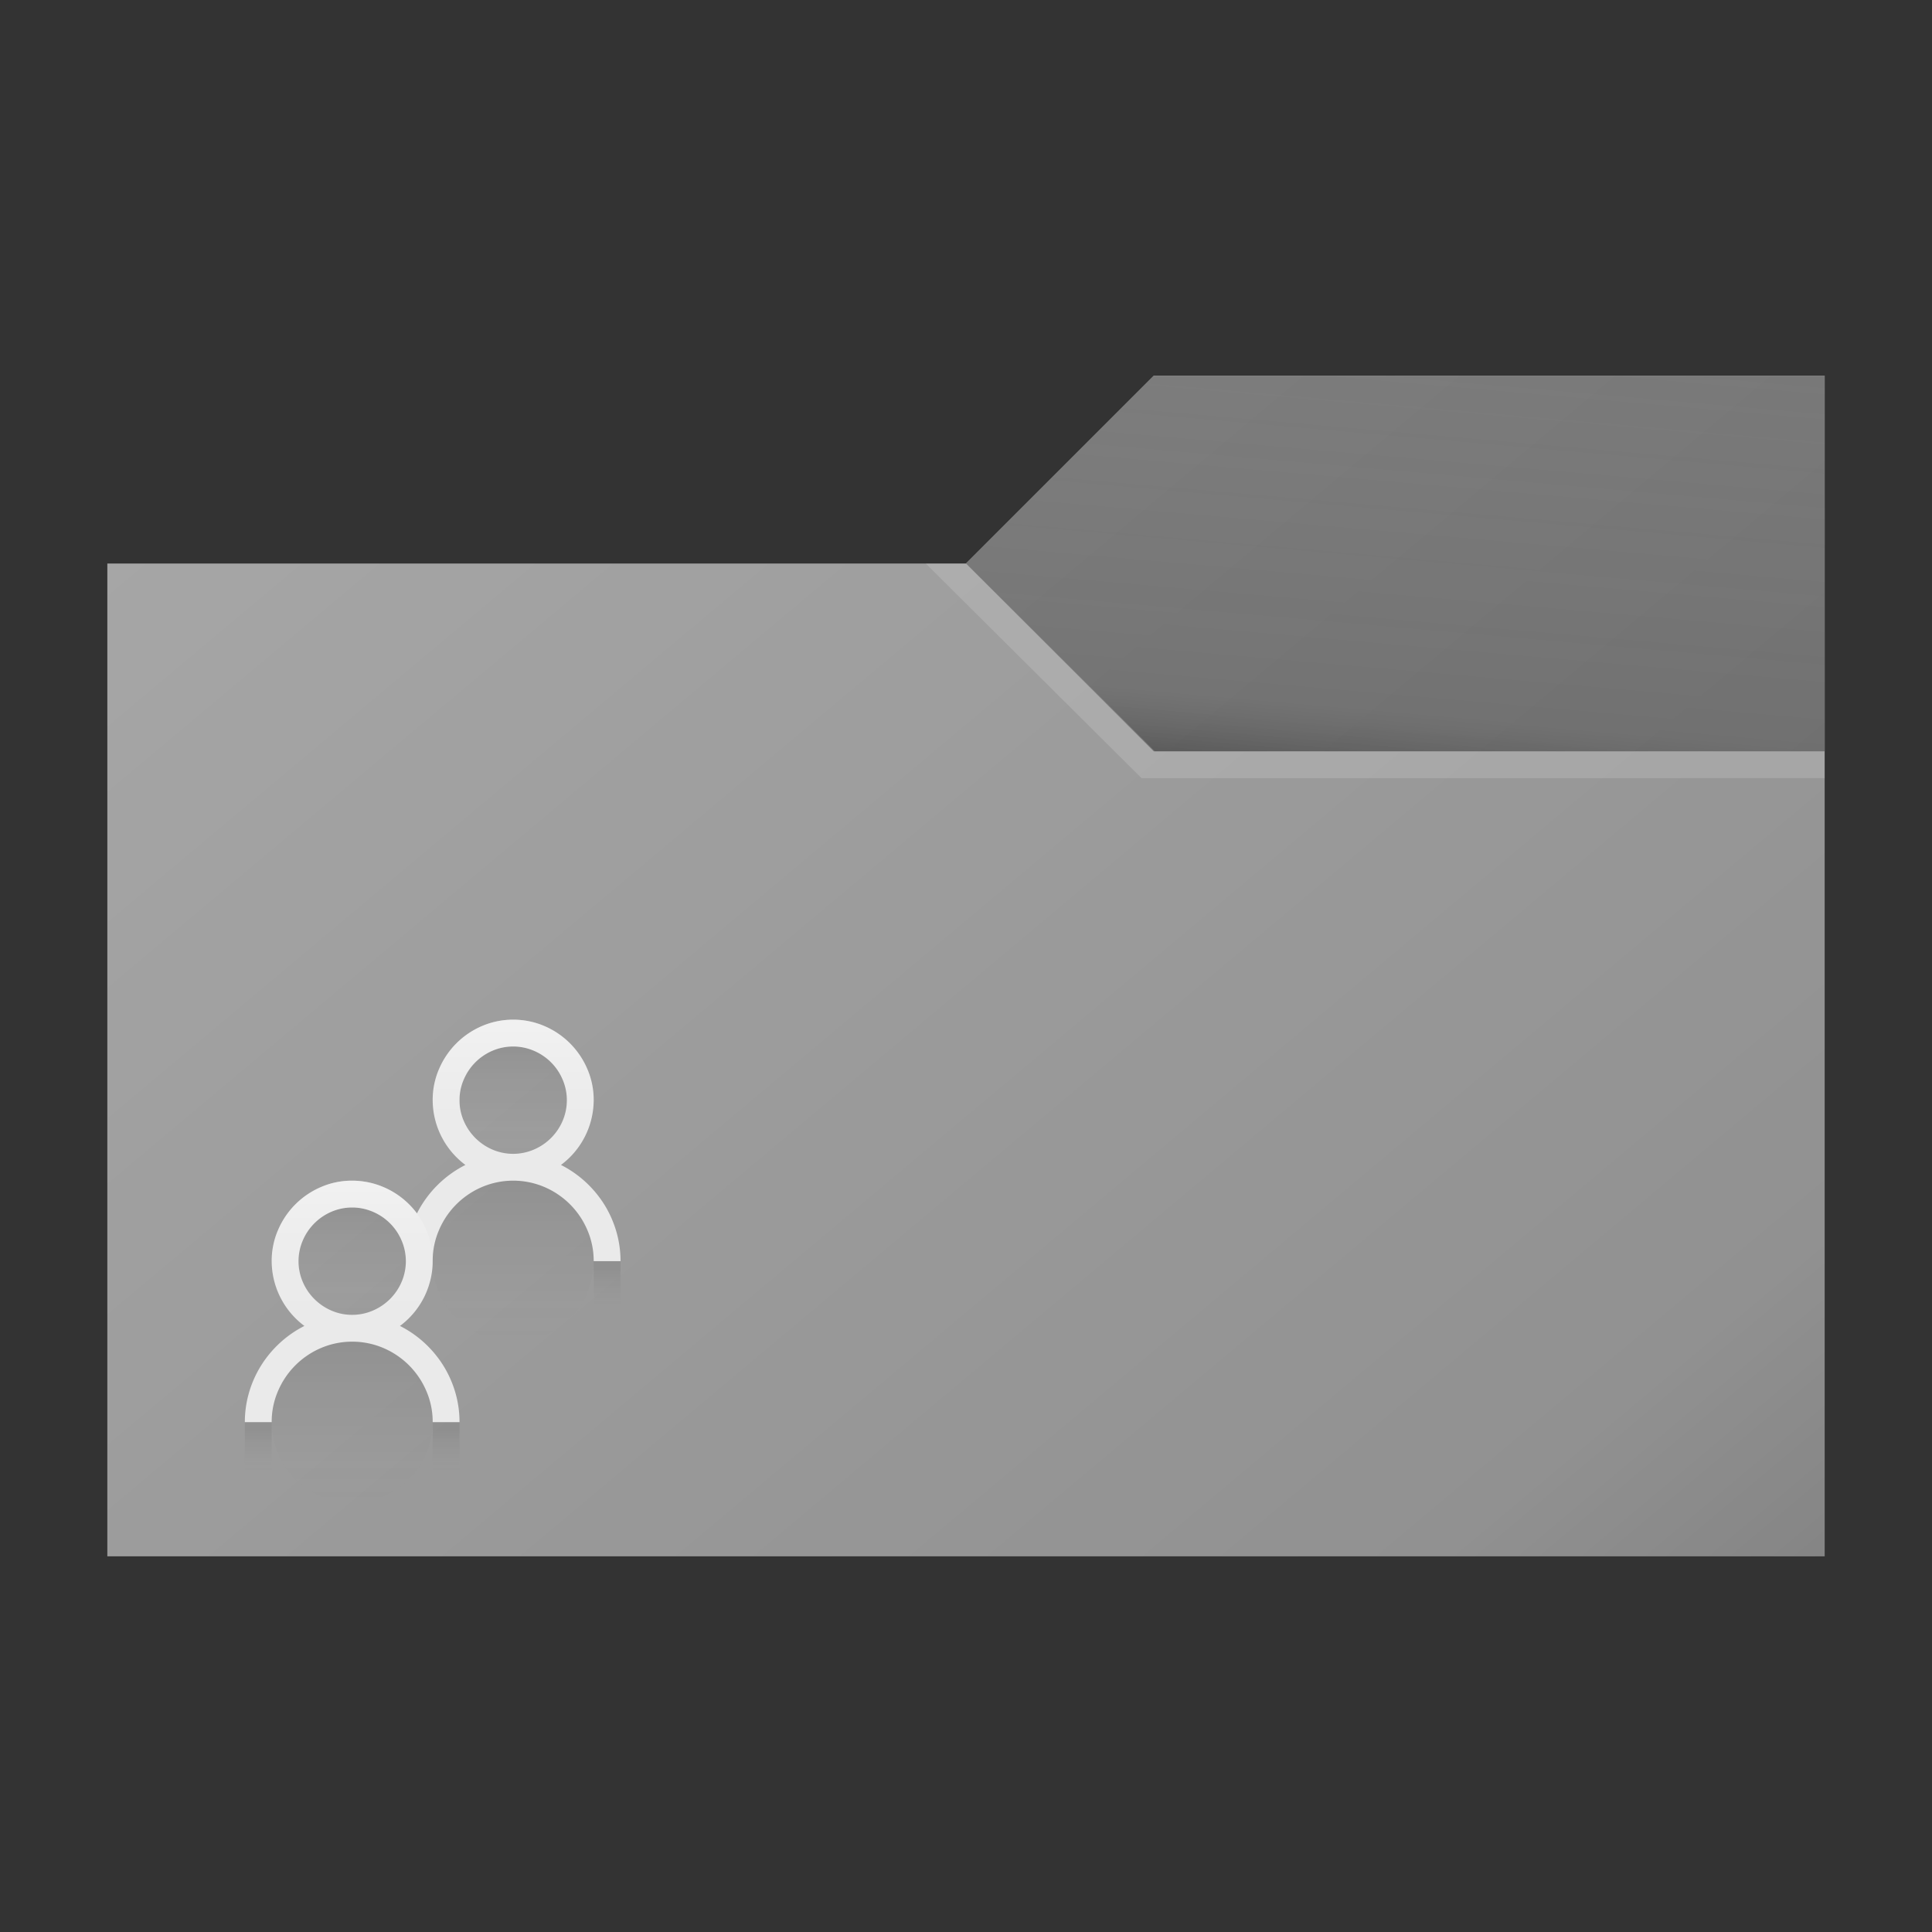 <svg data-name="ICONS" xmlns="http://www.w3.org/2000/svg" xmlns:xlink="http://www.w3.org/1999/xlink" viewBox="0 0 72 72"><rect x="0" y="0" width="72" height="72" fill="#333333" stroke="none"/><defs><linearGradient id="c" x1="15.392" y1="11.441" x2="60.055" y2="64.667" gradientUnits="userSpaceOnUse"><stop offset="0" stop-opacity="0"/><stop offset=".862" stop-opacity=".126"/><stop offset="1" stop-opacity=".2"/></linearGradient><linearGradient id="d" x1="53.033" y1="12.691" x2="51.628" y2="28.755" gradientUnits="userSpaceOnUse"><stop offset="0" stop-color="#828282" stop-opacity="0"/><stop offset=".859" stop-color="#454545" stop-opacity=".117"/><stop offset="1" stop-opacity=".25"/></linearGradient><linearGradient id="a" x1="16.625" y1="54.813" x2="16.625" y2="53.294" gradientUnits="userSpaceOnUse"><stop offset="0" stop-color="#828282" stop-opacity="0"/><stop offset=".997" stop-opacity=".07"/></linearGradient><linearGradient id="e" x1="9.625" y1="54.813" x2="9.625" y2="53.294" xlink:href="#a"/><linearGradient id="f" x1="22.625" y1="48.813" x2="22.625" y2="47.294" xlink:href="#a"/><linearGradient id="b" x1="19.125" y1="43.938" x2="19.125" y2="38.046" gradientUnits="userSpaceOnUse"><stop offset="0" stop-color="#fff" stop-opacity="0"/><stop offset=".207" stop-color="#fff" stop-opacity=".016"/><stop offset=".421" stop-color="#fff" stop-opacity=".065"/><stop offset=".639" stop-color="#fff" stop-opacity=".146"/><stop offset=".857" stop-color="#fff" stop-opacity=".259"/><stop offset="1" stop-color="#fff" stop-opacity=".35"/></linearGradient><linearGradient id="g" x1="13.125" y1="49.938" x2="13.125" y2="44.046" xlink:href="#b"/><linearGradient id="h" x1="19.125" y1="43" x2="19.125" y2="39" xlink:href="#a"/><linearGradient id="i" x1="13.125" y1="49" x2="13.125" y2="45" xlink:href="#a"/><linearGradient id="j" x1="19.125" y1="49.938" x2="19.125" y2="44.046" xlink:href="#a"/><linearGradient id="k" x1="13.125" y1="55.938" x2="13.125" y2="50.046" xlink:href="#a"/></defs><path fill="#a6a6a6" d="M4 58V21h32l7-7h25v44H4z"/><path fill="#828282" d="M43 14l-7 7 7 7h25V14H43z"/><path fill="url(#c)" d="M4 58V21h32l7-7h25v44H4z"/><path d="M20.906 43.414a4.05 4.05 0 0 1 .918.637 4.095 4.095 0 0 1 .7.844 4.047 4.047 0 0 1 .445 1A3.933 3.933 0 0 1 23.125 47h-1a2.887 2.887 0 0 0-.238-1.164 3.033 3.033 0 0 0-1.598-1.598 2.963 2.963 0 0 0-2.328 0 3.033 3.033 0 0 0-1.598 1.598A2.879 2.879 0 0 0 16.125 47a3.02 3.02 0 0 1-1.219 2.414 4.05 4.05 0 0 1 .918.637 4.095 4.095 0 0 1 .7.844 4.047 4.047 0 0 1 .445 1A3.933 3.933 0 0 1 17.125 53h-1a2.887 2.887 0 0 0-.238-1.164 3.033 3.033 0 0 0-1.598-1.598 2.963 2.963 0 0 0-2.328 0 3.033 3.033 0 0 0-1.598 1.598A2.879 2.879 0 0 0 10.125 53h-1a3.915 3.915 0 0 1 .156-1.105 4.011 4.011 0 0 1 .446-1 4.08 4.08 0 0 1 .699-.844 4.04 4.04 0 0 1 .918-.637A3.02 3.02 0 0 1 10.125 47a2.879 2.879 0 0 1 .238-1.164 3.033 3.033 0 0 1 1.598-1.598A2.883 2.883 0 0 1 13.125 44a3.02 3.02 0 0 1 2.414 1.219 4.086 4.086 0 0 1 1.805-1.805A3.02 3.02 0 0 1 16.125 41a2.879 2.879 0 0 1 .238-1.164 3.033 3.033 0 0 1 1.598-1.598 2.963 2.963 0 0 1 2.328 0 3.033 3.033 0 0 1 1.598 1.598A2.887 2.887 0 0 1 22.125 41a3.02 3.02 0 0 1-1.219 2.414zM13.125 49a1.913 1.913 0 0 0 .773-.16 2.026 2.026 0 0 0 1.067-1.063 1.957 1.957 0 0 0 0-1.55 2.015 2.015 0 0 0-1.067-1.067 1.957 1.957 0 0 0-1.55 0 2.026 2.026 0 0 0-1.063 1.067 1.957 1.957 0 0 0 0 1.55 2.037 2.037 0 0 0 1.063 1.063 1.901 1.901 0 0 0 .777.16zm4-8a1.901 1.901 0 0 0 .16.777 2.037 2.037 0 0 0 1.063 1.063 1.957 1.957 0 0 0 1.55 0 2.026 2.026 0 0 0 1.067-1.063 1.957 1.957 0 0 0 0-1.55 2.015 2.015 0 0 0-1.067-1.067 1.957 1.957 0 0 0-1.55 0 2.026 2.026 0 0 0-1.063 1.067 1.913 1.913 0 0 0-.16.773z" fill="#eaeaea"/><path fill="url(#d)" d="M43 14l-7 7 7 7h25V14H43z"/><path fill="#fff" opacity=".15" d="M68 28v1H42.542L34.5 21H36l7.042 7H68z"/><path fill="url(#a)" d="M16.125 53h1v2h-1z"/><path fill="url(#e)" d="M9.125 53h1v2h-1z"/><path fill="url(#f)" d="M22.125 47h1v2h-1z"/><path d="M21.34 43.007a2.97 2.97 0 0 0 .142-.171 3.03 3.03 0 0 0 .254-.387c.03-.054.062-.107.089-.163a2.999 2.999 0 0 0 .172-.467c.016-.055.039-.107.051-.164a2.963 2.963 0 0 0 .077-.655 3.013 3.013 0 0 0-.06-.603 2.842 2.842 0 0 0-.178-.561 3.033 3.033 0 0 0-1.598-1.598 2.842 2.842 0 0 0-.56-.177 3.021 3.021 0 0 0-1.208 0 2.828 2.828 0 0 0-.56.177 3.033 3.033 0 0 0-1.598 1.598 2.826 2.826 0 0 0-.177.56 3.02 3.02 0 0 0-.061.604 2.962 2.962 0 0 0 .076.654c.013.058.036.111.052.168a2.991 2.991 0 0 0 .172.464c.027.056.059.11.089.164a3.001 3.001 0 0 0 .253.384c.046.06.093.119.144.175a3.01 3.01 0 0 0 4.43-.002zm-1.442-.167a1.957 1.957 0 0 1-1.55 0 2.037 2.037 0 0 1-1.063-1.063 1.957 1.957 0 0 1 0-1.55 2.026 2.026 0 0 1 1.063-1.067 1.957 1.957 0 0 1 1.55 0 2.015 2.015 0 0 1 1.067 1.067 1.957 1.957 0 0 1 0 1.55 2.026 2.026 0 0 1-1.067 1.063z" fill="url(#b)"/><path d="M15.34 49.007a2.97 2.97 0 0 0 .142-.171 3.03 3.03 0 0 0 .254-.387c.03-.054.062-.107.089-.163a2.999 2.999 0 0 0 .172-.467c.016-.055.039-.107.051-.164a2.963 2.963 0 0 0 .077-.655 3.013 3.013 0 0 0-.06-.603 2.842 2.842 0 0 0-.178-.561 3.033 3.033 0 0 0-1.598-1.598 2.842 2.842 0 0 0-.56-.177 3.021 3.021 0 0 0-1.208 0 2.828 2.828 0 0 0-.56.177 3.033 3.033 0 0 0-1.598 1.598 2.826 2.826 0 0 0-.177.56 3.02 3.02 0 0 0-.061.604 2.962 2.962 0 0 0 .076.654c.013.058.036.111.052.168a2.991 2.991 0 0 0 .172.464c.027.056.059.11.089.164a3.001 3.001 0 0 0 .253.384c.046.06.093.119.144.175a3.01 3.01 0 0 0 4.43-.002zm-1.442-.167a1.957 1.957 0 0 1-1.55 0 2.037 2.037 0 0 1-1.063-1.063 1.957 1.957 0 0 1 0-1.55 2.026 2.026 0 0 1 1.063-1.067 1.957 1.957 0 0 1 1.55 0 2.015 2.015 0 0 1 1.067 1.067 1.957 1.957 0 0 1 0 1.55 2.026 2.026 0 0 1-1.067 1.063z" fill="url(#g)"/><path d="M17.125 41a1.901 1.901 0 0 0 .16.777 2.037 2.037 0 0 0 1.063 1.063 1.957 1.957 0 0 0 1.55 0 2.026 2.026 0 0 0 1.067-1.063 1.957 1.957 0 0 0 0-1.55 2.015 2.015 0 0 0-1.067-1.067 1.957 1.957 0 0 0-1.55 0 2.026 2.026 0 0 0-1.063 1.067 1.913 1.913 0 0 0-.16.773z" fill="url(#h)"/><path d="M11.125 47a1.901 1.901 0 0 0 .16.777 2.037 2.037 0 0 0 1.063 1.063 1.957 1.957 0 0 0 1.55 0 2.026 2.026 0 0 0 1.067-1.063 1.957 1.957 0 0 0 0-1.55 2.015 2.015 0 0 0-1.067-1.067 1.957 1.957 0 0 0-1.55 0 2.026 2.026 0 0 0-1.063 1.067 1.913 1.913 0 0 0-.16.773z" fill="url(#i)"/><circle cx="19.125" cy="47" r="3" fill="url(#j)"/><circle cx="13.125" cy="53" r="3" fill="url(#k)"/></svg>